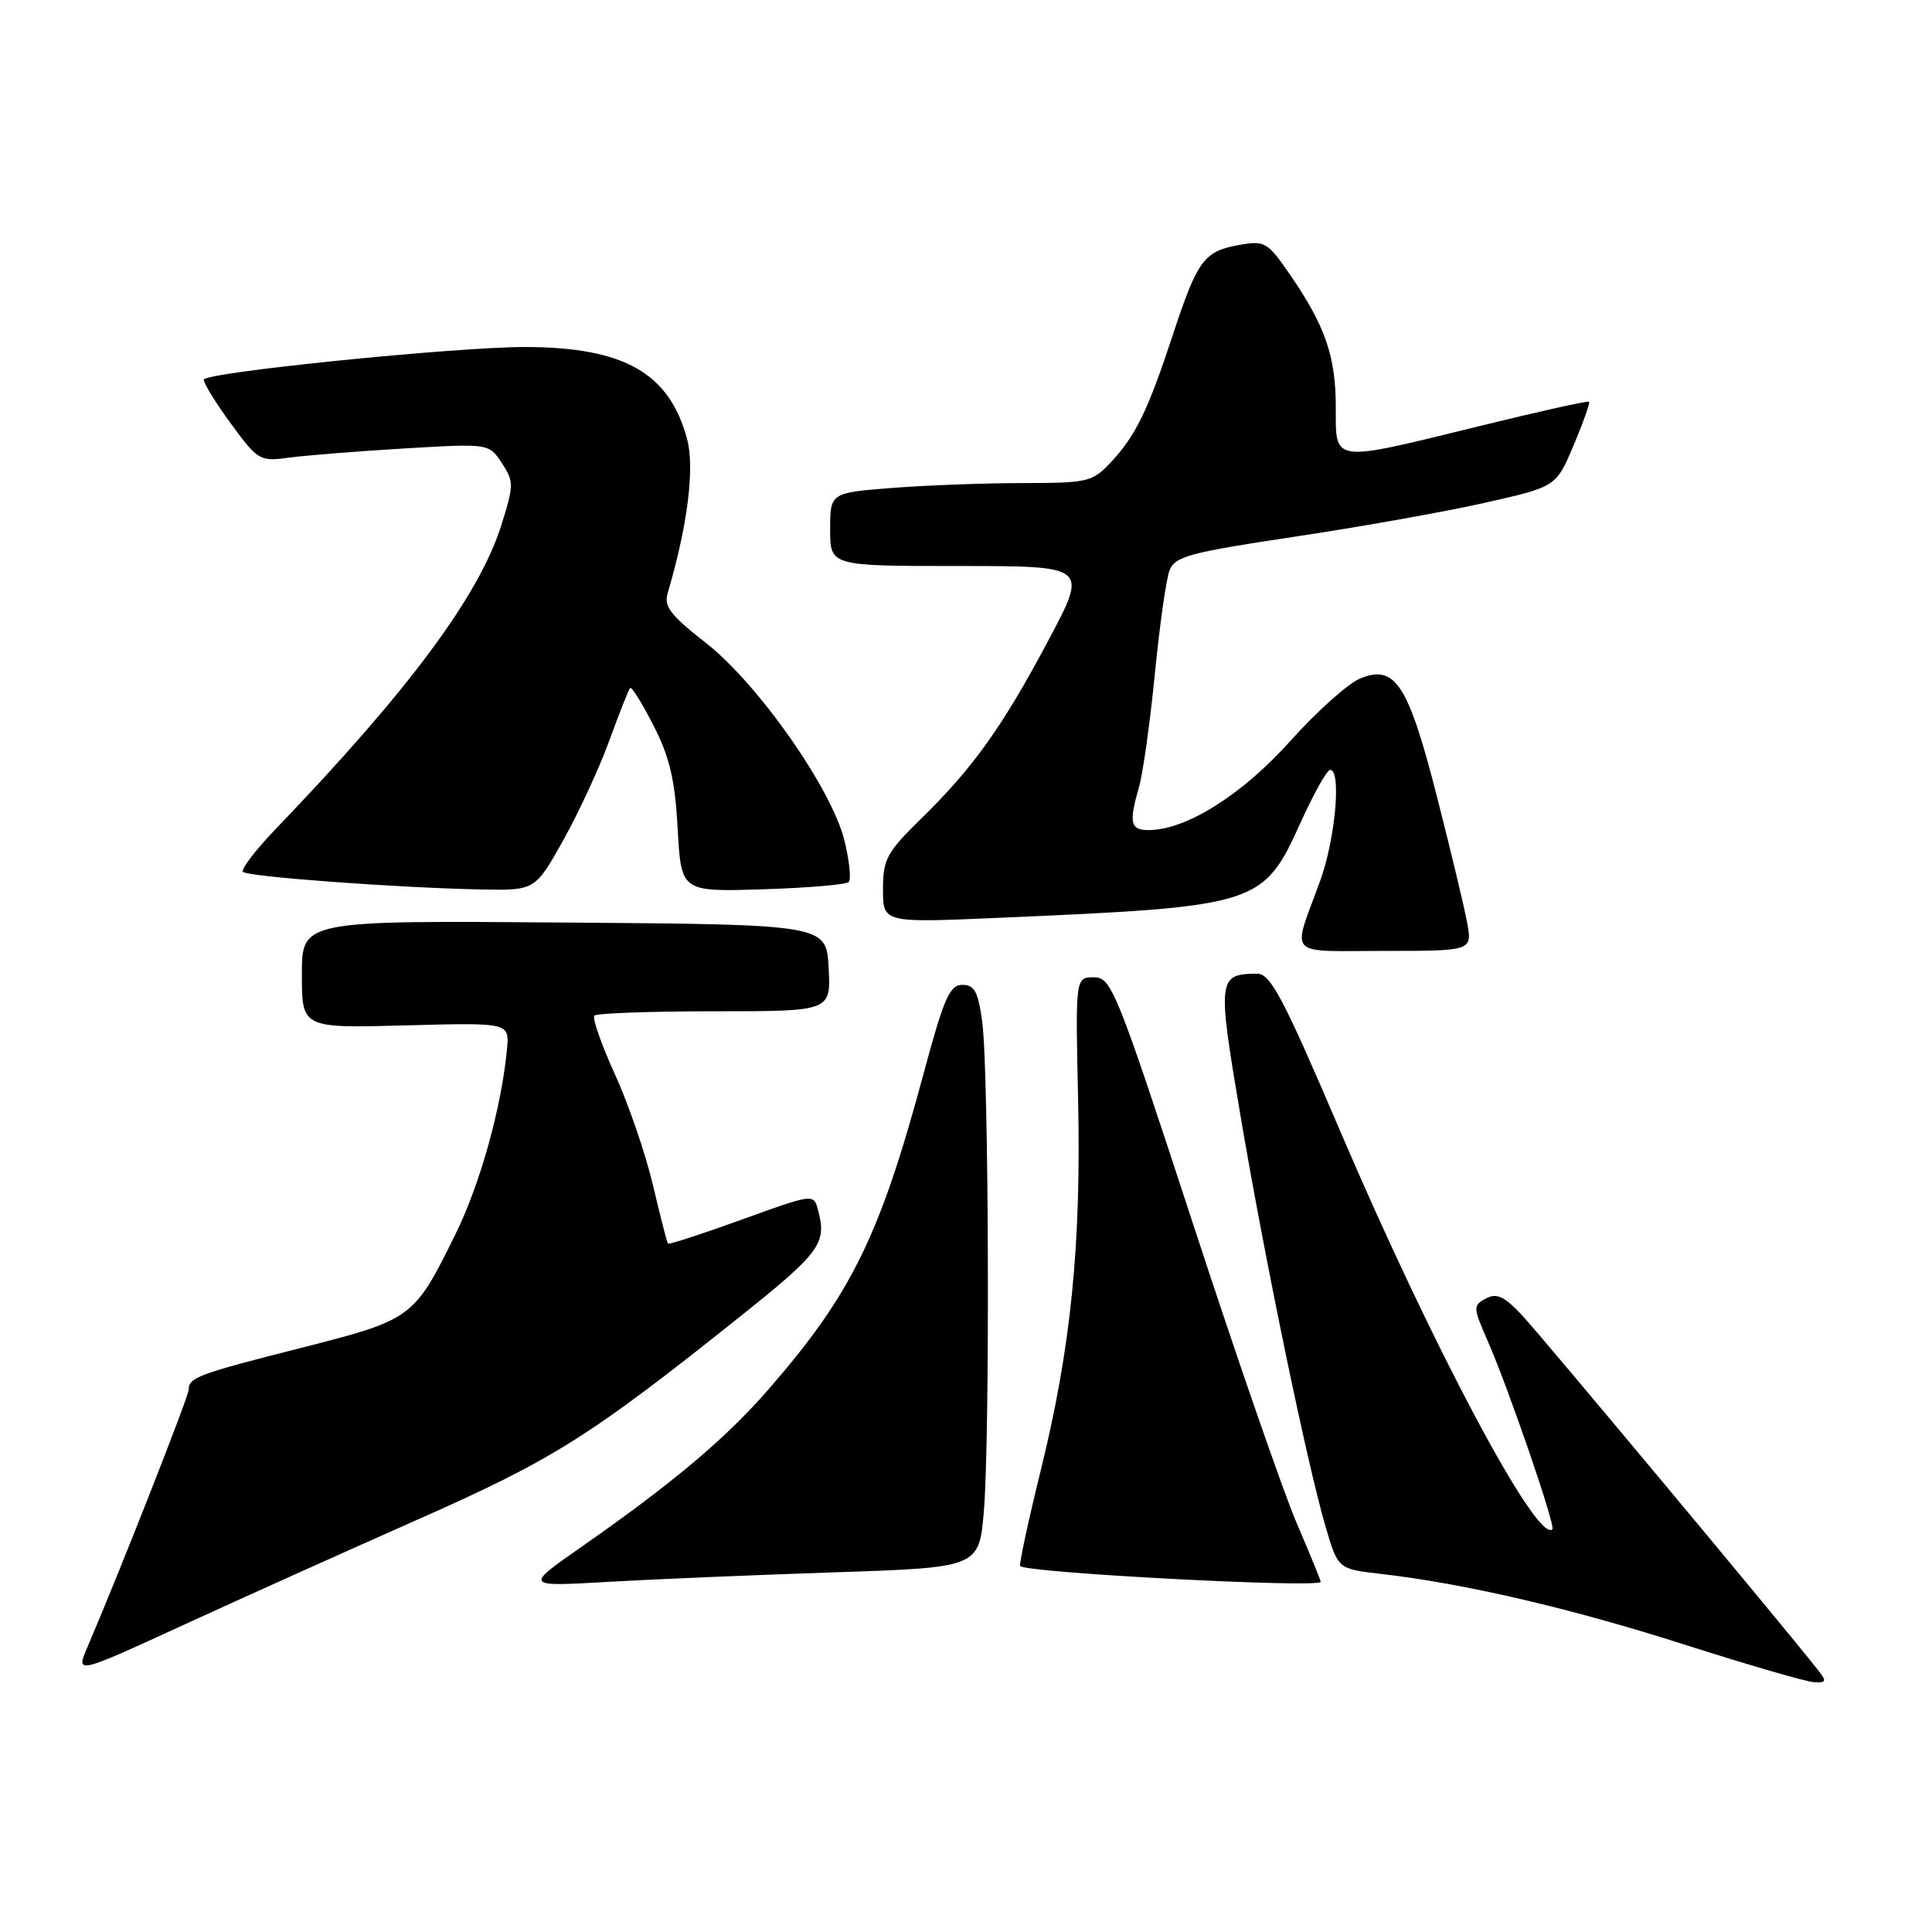 <?xml version="1.0" encoding="UTF-8" standalone="no"?>
<!DOCTYPE svg PUBLIC "-//W3C//DTD SVG 1.1//EN" "http://www.w3.org/Graphics/SVG/1.1/DTD/svg11.dtd" >
<svg xmlns="http://www.w3.org/2000/svg" xmlns:xlink="http://www.w3.org/1999/xlink" version="1.1" viewBox="0 0 256 256">
 <g >
 <path fill="currentColor"
d=" M 240.87 221.26 C 236.35 215.51 204.19 176.96 201.70 174.30 C 199.32 171.76 198.32 171.29 196.89 172.06 C 195.16 172.98 195.17 173.23 197.16 177.76 C 199.90 184.02 206.14 202.19 205.70 202.63 C 203.73 204.61 189.83 178.53 177.53 149.75 C 170.03 132.20 168.34 129.00 166.58 129.02 C 161.36 129.05 161.29 129.64 164.35 147.71 C 167.56 166.72 173.14 193.69 175.62 202.20 C 177.28 207.89 177.28 207.89 182.89 208.54 C 194.01 209.81 208.13 213.10 223.18 217.91 C 231.60 220.60 239.34 222.85 240.37 222.90 C 242.01 222.99 242.08 222.78 240.87 221.26 Z  M 55.50 201.28 C 73.24 193.43 78.20 190.31 97.75 174.70 C 108.74 165.93 109.59 164.79 108.39 160.33 C 107.81 158.16 107.80 158.16 98.27 161.61 C 93.02 163.51 88.63 164.94 88.50 164.78 C 88.38 164.63 87.48 161.12 86.51 157.00 C 85.54 152.88 83.27 146.27 81.47 142.32 C 79.67 138.37 78.45 134.88 78.76 134.57 C 79.08 134.26 86.26 134.00 94.72 134.00 C 110.10 134.00 110.10 134.00 109.80 128.25 C 109.50 122.50 109.50 122.50 74.75 122.24 C 40.00 121.97 40.00 121.97 40.00 129.11 C 40.00 136.24 40.00 136.24 53.75 135.87 C 67.50 135.50 67.50 135.50 67.18 139.00 C 66.46 146.69 63.64 156.86 60.37 163.50 C 54.87 174.69 54.64 174.85 39.98 178.58 C 26.22 182.07 25.00 182.53 25.00 184.14 C 25.00 185.04 15.93 208.09 11.61 218.19 C 10.02 221.88 10.02 221.88 24.26 215.34 C 32.09 211.74 46.15 205.42 55.50 201.28 Z  M 110.62 208.34 C 129.73 207.70 129.73 207.70 130.37 200.20 C 131.18 190.55 131.03 142.04 130.16 135.50 C 129.62 131.41 129.14 130.50 127.52 130.50 C 125.84 130.50 125.07 132.26 122.44 142.04 C 116.59 163.80 112.84 171.44 101.82 184.11 C 96.16 190.62 89.11 196.55 77.00 205.00 C 69.50 210.24 69.50 210.24 80.50 209.61 C 86.55 209.26 100.10 208.69 110.62 208.34 Z  M 175.00 209.60 C 175.00 209.39 173.57 205.90 171.83 201.85 C 170.09 197.81 163.87 179.88 158.03 162.00 C 147.91 131.09 147.27 129.50 144.95 129.50 C 142.50 129.50 142.50 129.50 142.85 145.50 C 143.28 164.96 141.92 178.54 137.90 194.85 C 136.23 201.64 135.01 207.34 135.18 207.51 C 136.09 208.42 175.00 210.46 175.00 209.60 Z  M 194.40 122.25 C 194.02 120.19 192.23 112.69 190.41 105.59 C 186.60 90.65 184.86 87.98 180.22 89.91 C 178.62 90.57 174.45 94.30 170.97 98.19 C 164.62 105.29 157.19 109.97 152.25 109.99 C 149.76 110.00 149.55 109.06 150.94 104.22 C 151.45 102.43 152.39 95.73 153.02 89.33 C 153.65 82.94 154.52 76.76 154.96 75.60 C 155.67 73.73 157.56 73.22 171.46 71.13 C 180.09 69.84 191.43 67.82 196.67 66.64 C 206.20 64.50 206.20 64.50 208.51 59.00 C 209.79 55.98 210.71 53.38 210.56 53.23 C 210.41 53.08 203.84 54.54 195.95 56.48 C 176.31 61.30 177.00 61.39 177.00 53.97 C 177.00 47.23 175.61 43.20 170.95 36.42 C 167.93 32.04 167.61 31.85 164.14 32.47 C 159.53 33.30 158.66 34.48 155.40 44.39 C 152.09 54.44 150.48 57.74 147.20 61.25 C 144.76 63.86 144.16 64.00 135.56 64.01 C 130.58 64.01 122.79 64.30 118.25 64.65 C 110.00 65.30 110.00 65.30 110.00 70.15 C 110.00 75.00 110.00 75.00 127.07 75.00 C 144.15 75.00 144.15 75.00 138.97 84.75 C 132.87 96.24 128.98 101.71 122.07 108.46 C 117.49 112.95 117.00 113.85 117.00 117.85 C 117.00 122.28 117.00 122.28 132.25 121.62 C 166.85 120.12 167.37 119.96 172.35 108.96 C 174.08 105.14 175.84 102.01 176.25 102.01 C 177.77 101.99 176.94 111.22 174.91 116.77 C 171.18 127.00 170.26 126.00 183.43 126.00 C 195.09 126.00 195.09 126.00 194.40 122.25 Z  M 74.65 111.31 C 76.70 107.62 79.46 101.67 80.76 98.07 C 82.07 94.47 83.30 91.36 83.50 91.16 C 83.70 90.96 85.10 93.21 86.60 96.15 C 88.74 100.33 89.44 103.33 89.80 109.84 C 90.26 118.17 90.26 118.17 101.05 117.84 C 106.98 117.65 112.12 117.22 112.46 116.87 C 112.81 116.53 112.55 114.05 111.89 111.37 C 110.19 104.47 100.38 90.50 93.46 85.13 C 88.89 81.57 87.95 80.35 88.46 78.63 C 91.11 69.67 92.08 62.00 91.04 58.16 C 88.69 49.43 82.73 46.03 69.70 45.98 C 60.58 45.95 27.00 49.35 27.00 50.31 C 27.00 50.82 28.64 53.47 30.65 56.21 C 34.20 61.04 34.42 61.17 38.40 60.63 C 40.66 60.33 47.52 59.78 53.65 59.42 C 64.79 58.76 64.79 58.76 66.50 61.36 C 68.10 63.81 68.10 64.27 66.43 69.59 C 63.50 78.91 54.15 91.51 36.64 109.73 C 33.88 112.60 31.88 115.21 32.20 115.53 C 32.84 116.17 52.58 117.63 63.70 117.86 C 70.90 118.00 70.90 118.00 74.65 111.31 Z "/>
</g>
</svg>